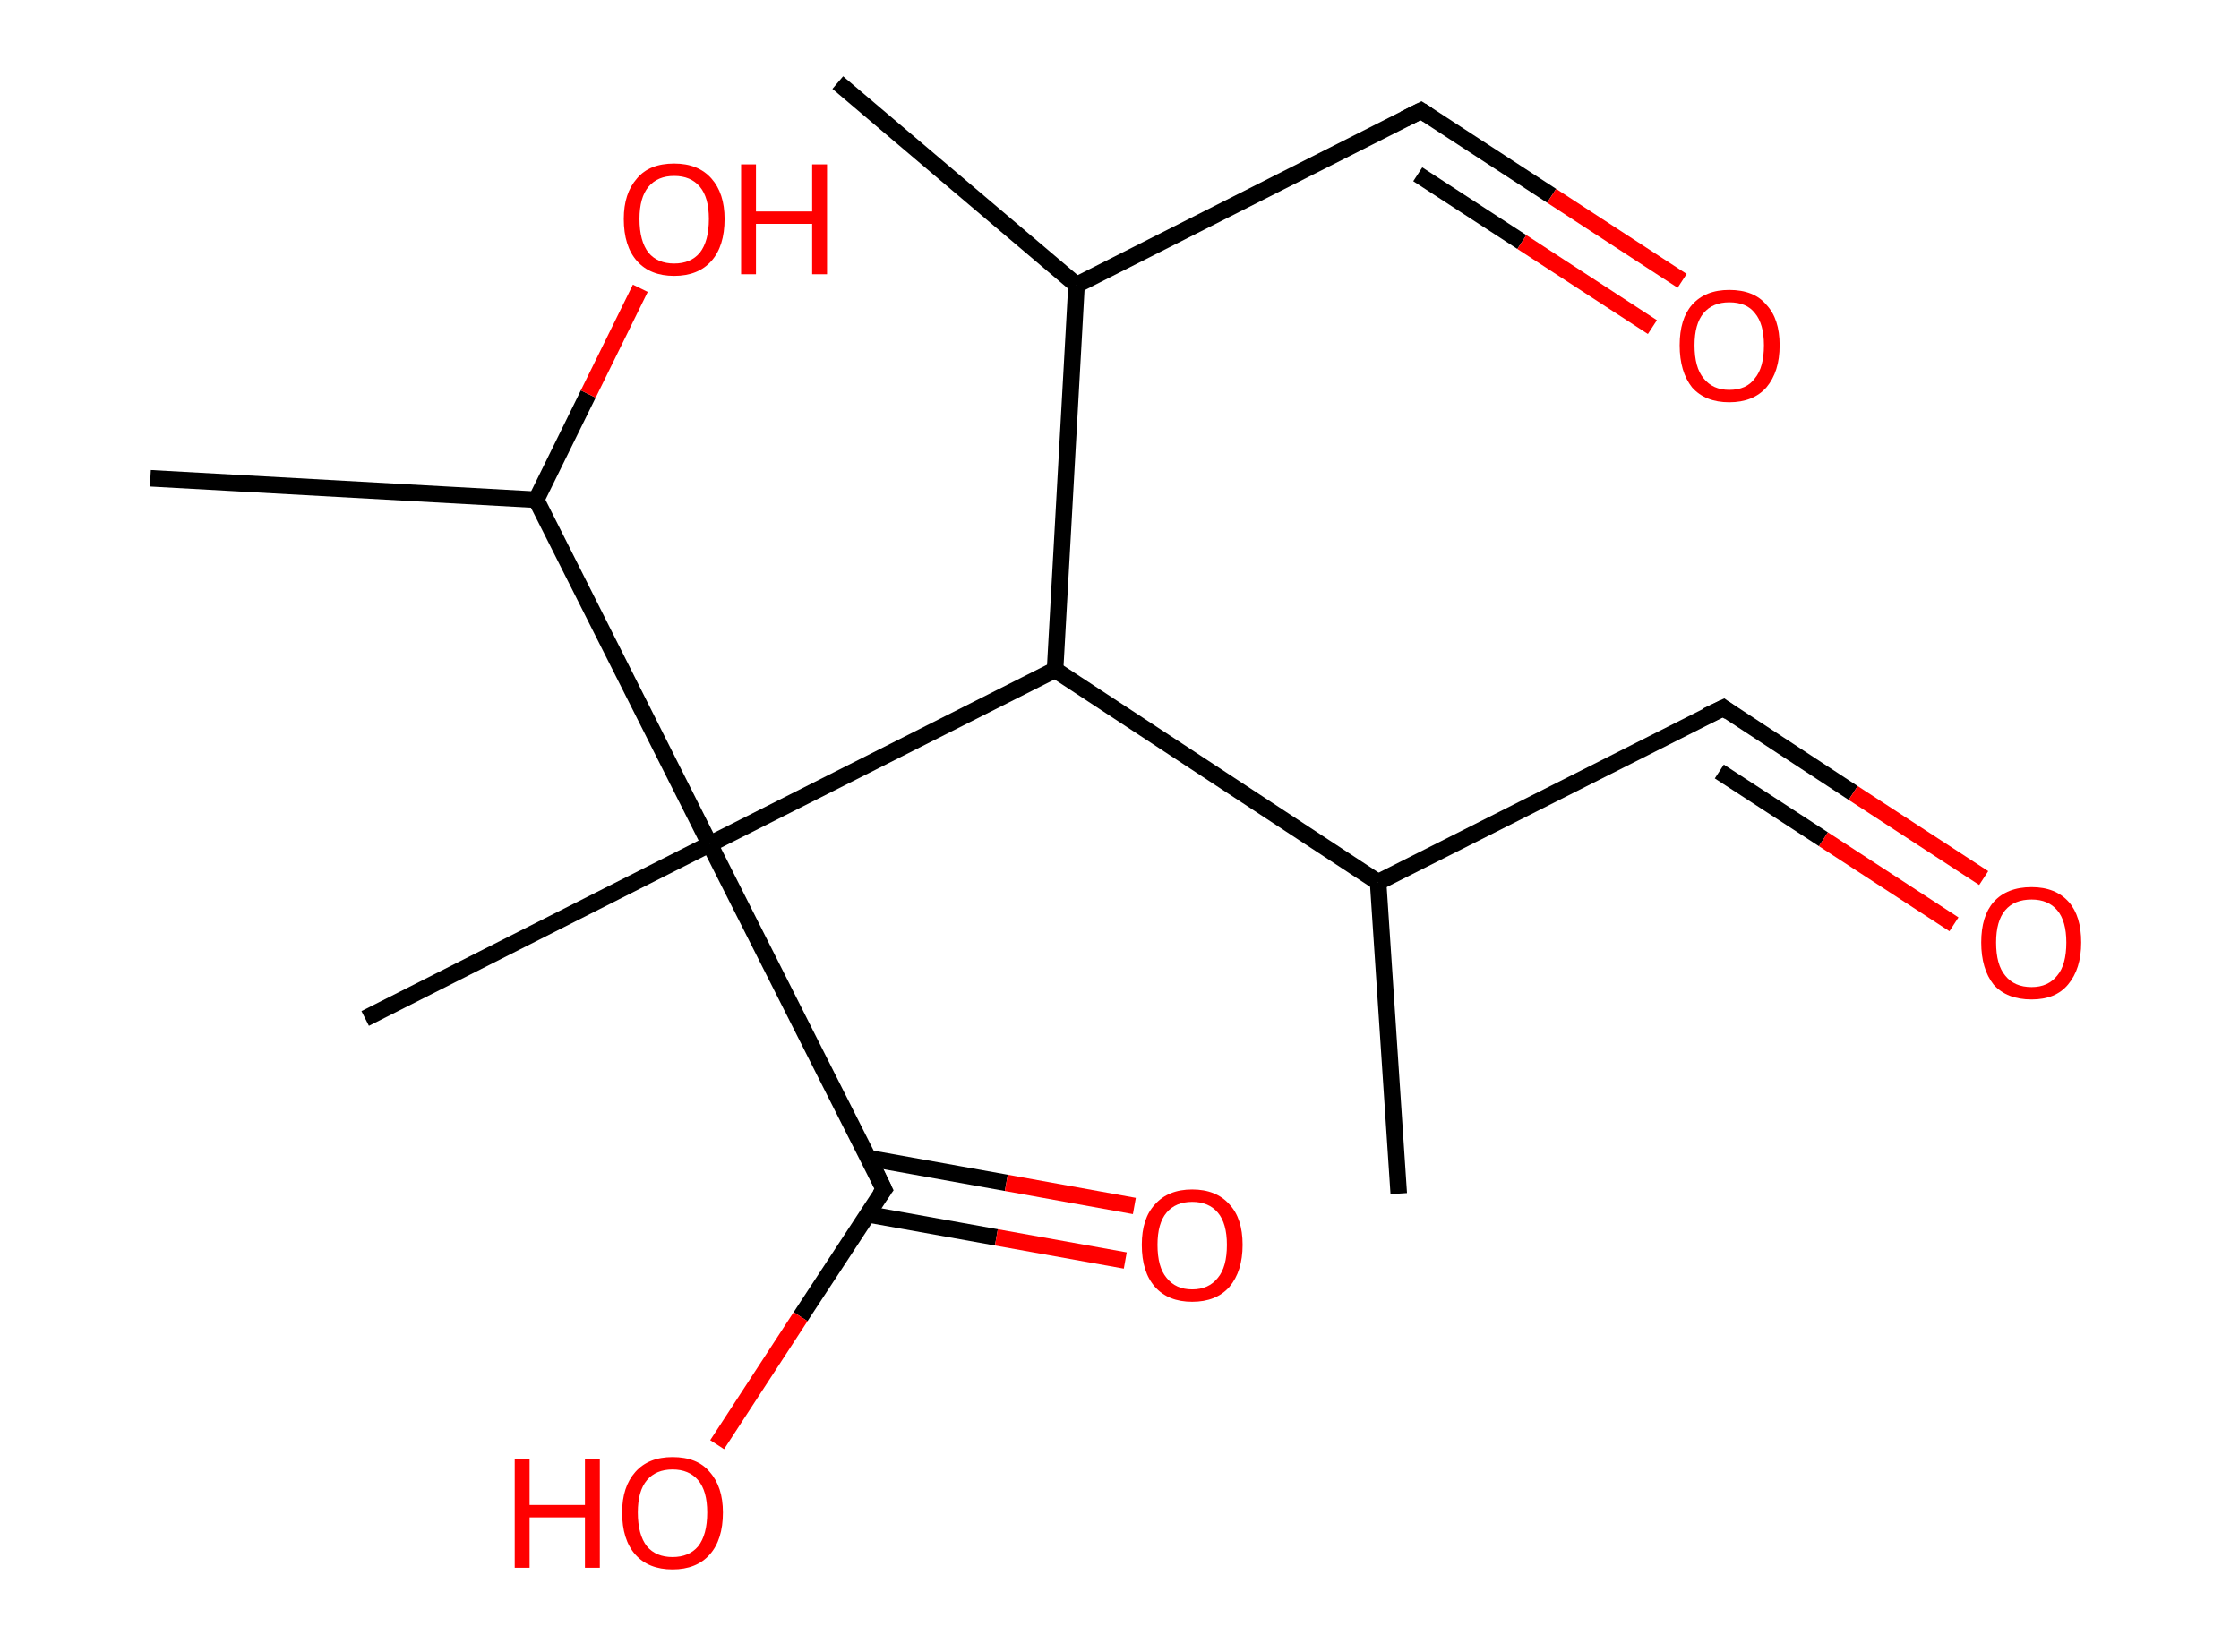<?xml version='1.0' encoding='ASCII' standalone='yes'?>
<svg xmlns="http://www.w3.org/2000/svg" xmlns:rdkit="http://www.rdkit.org/xml" xmlns:xlink="http://www.w3.org/1999/xlink" version="1.1" baseProfile="full" xml:space="preserve" width="271px" height="200px" viewBox="0 0 271 200">
<!-- END OF HEADER -->
<rect style="opacity:1.0;fill:#FFFFFF;stroke:none" width="271.0" height="200.0" x="0.0" y="0.0"> </rect>
<path class="bond-0 atom-0 atom-1" d="M 101.4,10.0 L 130.3,34.5" style="fill:none;fill-rule:evenodd;stroke:#000000;stroke-width:2.0px;stroke-linecap:butt;stroke-linejoin:miter;stroke-opacity:1"/>
<path class="bond-1 atom-1 atom-2" d="M 130.3,34.5 L 172.0,13.4" style="fill:none;fill-rule:evenodd;stroke:#000000;stroke-width:2.0px;stroke-linecap:butt;stroke-linejoin:miter;stroke-opacity:1"/>
<path class="bond-2 atom-2 atom-3" d="M 172.0,13.4 L 187.8,23.7" style="fill:none;fill-rule:evenodd;stroke:#000000;stroke-width:2.0px;stroke-linecap:butt;stroke-linejoin:miter;stroke-opacity:1"/>
<path class="bond-2 atom-2 atom-3" d="M 187.8,23.7 L 203.6,34.0" style="fill:none;fill-rule:evenodd;stroke:#FF0000;stroke-width:2.0px;stroke-linecap:butt;stroke-linejoin:miter;stroke-opacity:1"/>
<path class="bond-2 atom-2 atom-3" d="M 171.6,21.1 L 184.2,29.3" style="fill:none;fill-rule:evenodd;stroke:#000000;stroke-width:2.0px;stroke-linecap:butt;stroke-linejoin:miter;stroke-opacity:1"/>
<path class="bond-2 atom-2 atom-3" d="M 184.2,29.3 L 200.0,39.6" style="fill:none;fill-rule:evenodd;stroke:#FF0000;stroke-width:2.0px;stroke-linecap:butt;stroke-linejoin:miter;stroke-opacity:1"/>
<path class="bond-3 atom-1 atom-4" d="M 130.3,34.5 L 127.7,81.1" style="fill:none;fill-rule:evenodd;stroke:#000000;stroke-width:2.0px;stroke-linecap:butt;stroke-linejoin:miter;stroke-opacity:1"/>
<path class="bond-4 atom-4 atom-5" d="M 127.7,81.1 L 166.8,106.8" style="fill:none;fill-rule:evenodd;stroke:#000000;stroke-width:2.0px;stroke-linecap:butt;stroke-linejoin:miter;stroke-opacity:1"/>
<path class="bond-5 atom-5 atom-6" d="M 166.8,106.8 L 169.3,144.5" style="fill:none;fill-rule:evenodd;stroke:#000000;stroke-width:2.0px;stroke-linecap:butt;stroke-linejoin:miter;stroke-opacity:1"/>
<path class="bond-6 atom-5 atom-7" d="M 166.8,106.8 L 208.6,85.7" style="fill:none;fill-rule:evenodd;stroke:#000000;stroke-width:2.0px;stroke-linecap:butt;stroke-linejoin:miter;stroke-opacity:1"/>
<path class="bond-7 atom-7 atom-8" d="M 208.6,85.7 L 224.3,96.0" style="fill:none;fill-rule:evenodd;stroke:#000000;stroke-width:2.0px;stroke-linecap:butt;stroke-linejoin:miter;stroke-opacity:1"/>
<path class="bond-7 atom-7 atom-8" d="M 224.3,96.0 L 240.1,106.3" style="fill:none;fill-rule:evenodd;stroke:#FF0000;stroke-width:2.0px;stroke-linecap:butt;stroke-linejoin:miter;stroke-opacity:1"/>
<path class="bond-7 atom-7 atom-8" d="M 208.1,93.4 L 220.7,101.6" style="fill:none;fill-rule:evenodd;stroke:#000000;stroke-width:2.0px;stroke-linecap:butt;stroke-linejoin:miter;stroke-opacity:1"/>
<path class="bond-7 atom-7 atom-8" d="M 220.7,101.6 L 236.5,111.9" style="fill:none;fill-rule:evenodd;stroke:#FF0000;stroke-width:2.0px;stroke-linecap:butt;stroke-linejoin:miter;stroke-opacity:1"/>
<path class="bond-8 atom-4 atom-9" d="M 127.7,81.1 L 85.9,102.2" style="fill:none;fill-rule:evenodd;stroke:#000000;stroke-width:2.0px;stroke-linecap:butt;stroke-linejoin:miter;stroke-opacity:1"/>
<path class="bond-9 atom-9 atom-10" d="M 85.9,102.2 L 44.2,123.3" style="fill:none;fill-rule:evenodd;stroke:#000000;stroke-width:2.0px;stroke-linecap:butt;stroke-linejoin:miter;stroke-opacity:1"/>
<path class="bond-10 atom-9 atom-11" d="M 85.9,102.2 L 107.0,144.0" style="fill:none;fill-rule:evenodd;stroke:#000000;stroke-width:2.0px;stroke-linecap:butt;stroke-linejoin:miter;stroke-opacity:1"/>
<path class="bond-11 atom-11 atom-12" d="M 105.0,147.0 L 120.6,149.8" style="fill:none;fill-rule:evenodd;stroke:#000000;stroke-width:2.0px;stroke-linecap:butt;stroke-linejoin:miter;stroke-opacity:1"/>
<path class="bond-11 atom-11 atom-12" d="M 120.6,149.8 L 136.2,152.6" style="fill:none;fill-rule:evenodd;stroke:#FF0000;stroke-width:2.0px;stroke-linecap:butt;stroke-linejoin:miter;stroke-opacity:1"/>
<path class="bond-11 atom-11 atom-12" d="M 105.1,140.2 L 121.8,143.2" style="fill:none;fill-rule:evenodd;stroke:#000000;stroke-width:2.0px;stroke-linecap:butt;stroke-linejoin:miter;stroke-opacity:1"/>
<path class="bond-11 atom-11 atom-12" d="M 121.8,143.2 L 137.3,146.0" style="fill:none;fill-rule:evenodd;stroke:#FF0000;stroke-width:2.0px;stroke-linecap:butt;stroke-linejoin:miter;stroke-opacity:1"/>
<path class="bond-12 atom-11 atom-13" d="M 107.0,144.0 L 96.9,159.4" style="fill:none;fill-rule:evenodd;stroke:#000000;stroke-width:2.0px;stroke-linecap:butt;stroke-linejoin:miter;stroke-opacity:1"/>
<path class="bond-12 atom-11 atom-13" d="M 96.9,159.4 L 86.8,174.9" style="fill:none;fill-rule:evenodd;stroke:#FF0000;stroke-width:2.0px;stroke-linecap:butt;stroke-linejoin:miter;stroke-opacity:1"/>
<path class="bond-13 atom-9 atom-14" d="M 85.9,102.2 L 64.9,60.5" style="fill:none;fill-rule:evenodd;stroke:#000000;stroke-width:2.0px;stroke-linecap:butt;stroke-linejoin:miter;stroke-opacity:1"/>
<path class="bond-14 atom-14 atom-15" d="M 64.9,60.5 L 18.2,57.9" style="fill:none;fill-rule:evenodd;stroke:#000000;stroke-width:2.0px;stroke-linecap:butt;stroke-linejoin:miter;stroke-opacity:1"/>
<path class="bond-15 atom-14 atom-16" d="M 64.9,60.5 L 71.2,47.7" style="fill:none;fill-rule:evenodd;stroke:#000000;stroke-width:2.0px;stroke-linecap:butt;stroke-linejoin:miter;stroke-opacity:1"/>
<path class="bond-15 atom-14 atom-16" d="M 71.2,47.7 L 77.5,34.9" style="fill:none;fill-rule:evenodd;stroke:#FF0000;stroke-width:2.0px;stroke-linecap:butt;stroke-linejoin:miter;stroke-opacity:1"/>
<path d="M 170.0,14.4 L 172.0,13.4 L 172.8,13.9" style="fill:none;stroke:#000000;stroke-width:2.0px;stroke-linecap:butt;stroke-linejoin:miter;stroke-opacity:1;"/>
<path d="M 206.5,86.7 L 208.6,85.7 L 209.3,86.2" style="fill:none;stroke:#000000;stroke-width:2.0px;stroke-linecap:butt;stroke-linejoin:miter;stroke-opacity:1;"/>
<path d="M 106.0,141.9 L 107.0,144.0 L 106.5,144.7" style="fill:none;stroke:#000000;stroke-width:2.0px;stroke-linecap:butt;stroke-linejoin:miter;stroke-opacity:1;"/>
<path class="atom-3" d="M 203.3 41.8 Q 203.3 38.6, 204.8 36.9 Q 206.4 35.1, 209.3 35.1 Q 212.3 35.1, 213.8 36.9 Q 215.4 38.6, 215.4 41.8 Q 215.4 45.0, 213.8 46.9 Q 212.2 48.7, 209.3 48.7 Q 206.4 48.7, 204.8 46.9 Q 203.3 45.0, 203.3 41.8 M 209.3 47.2 Q 211.4 47.2, 212.4 45.8 Q 213.5 44.5, 213.5 41.8 Q 213.5 39.2, 212.4 37.9 Q 211.4 36.6, 209.3 36.6 Q 207.3 36.6, 206.2 37.9 Q 205.1 39.2, 205.1 41.8 Q 205.1 44.5, 206.2 45.8 Q 207.3 47.2, 209.3 47.2 " fill="#FF0000"/>
<path class="atom-8" d="M 239.8 114.1 Q 239.8 110.9, 241.3 109.2 Q 242.9 107.4, 245.9 107.4 Q 248.8 107.4, 250.4 109.2 Q 251.9 110.9, 251.9 114.1 Q 251.9 117.3, 250.3 119.2 Q 248.8 121.0, 245.9 121.0 Q 242.9 121.0, 241.3 119.2 Q 239.8 117.3, 239.8 114.1 M 245.9 119.5 Q 247.9 119.5, 249.0 118.1 Q 250.1 116.8, 250.1 114.1 Q 250.1 111.5, 249.0 110.2 Q 247.9 108.9, 245.9 108.9 Q 243.8 108.9, 242.7 110.2 Q 241.6 111.5, 241.6 114.1 Q 241.6 116.8, 242.7 118.1 Q 243.8 119.5, 245.9 119.5 " fill="#FF0000"/>
<path class="atom-12" d="M 138.2 150.7 Q 138.2 147.5, 139.8 145.8 Q 141.4 144.0, 144.3 144.0 Q 147.2 144.0, 148.8 145.8 Q 150.4 147.5, 150.4 150.7 Q 150.4 153.9, 148.8 155.8 Q 147.2 157.6, 144.3 157.6 Q 141.4 157.6, 139.8 155.8 Q 138.2 154.0, 138.2 150.7 M 144.3 156.1 Q 146.3 156.1, 147.4 154.7 Q 148.5 153.4, 148.5 150.7 Q 148.5 148.1, 147.4 146.8 Q 146.3 145.5, 144.3 145.5 Q 142.3 145.5, 141.2 146.8 Q 140.1 148.1, 140.1 150.7 Q 140.1 153.4, 141.2 154.7 Q 142.3 156.1, 144.3 156.1 " fill="#FF0000"/>
<path class="atom-13" d="M 62.3 176.6 L 64.1 176.6 L 64.1 182.2 L 70.8 182.2 L 70.8 176.6 L 72.6 176.6 L 72.6 189.8 L 70.8 189.8 L 70.8 183.7 L 64.1 183.7 L 64.1 189.8 L 62.3 189.8 L 62.3 176.6 " fill="#FF0000"/>
<path class="atom-13" d="M 75.3 183.1 Q 75.3 180.0, 76.9 178.2 Q 78.5 176.4, 81.4 176.4 Q 84.4 176.4, 85.9 178.2 Q 87.5 180.0, 87.5 183.1 Q 87.5 186.4, 85.9 188.2 Q 84.3 190.0, 81.4 190.0 Q 78.5 190.0, 76.9 188.2 Q 75.3 186.4, 75.3 183.1 M 81.4 188.5 Q 83.4 188.5, 84.5 187.2 Q 85.6 185.8, 85.6 183.1 Q 85.6 180.5, 84.5 179.2 Q 83.4 177.9, 81.4 177.9 Q 79.4 177.9, 78.3 179.2 Q 77.2 180.5, 77.2 183.1 Q 77.2 185.8, 78.3 187.2 Q 79.4 188.5, 81.4 188.5 " fill="#FF0000"/>
<path class="atom-16" d="M 75.5 26.5 Q 75.5 23.4, 77.1 21.6 Q 78.6 19.8, 81.6 19.8 Q 84.5 19.8, 86.1 21.6 Q 87.7 23.4, 87.7 26.5 Q 87.7 29.8, 86.1 31.6 Q 84.5 33.4, 81.6 33.4 Q 78.7 33.4, 77.1 31.6 Q 75.5 29.8, 75.5 26.5 M 81.6 31.9 Q 83.6 31.9, 84.7 30.6 Q 85.8 29.2, 85.8 26.5 Q 85.8 23.9, 84.7 22.6 Q 83.6 21.3, 81.6 21.3 Q 79.6 21.3, 78.5 22.6 Q 77.4 23.9, 77.4 26.5 Q 77.4 29.2, 78.5 30.6 Q 79.6 31.9, 81.6 31.9 " fill="#FF0000"/>
<path class="atom-16" d="M 89.7 19.9 L 91.5 19.9 L 91.5 25.6 L 98.3 25.6 L 98.3 19.9 L 100.1 19.9 L 100.1 33.2 L 98.3 33.2 L 98.3 27.1 L 91.5 27.1 L 91.5 33.2 L 89.7 33.2 L 89.7 19.9 " fill="#FF0000"/>
</svg>
